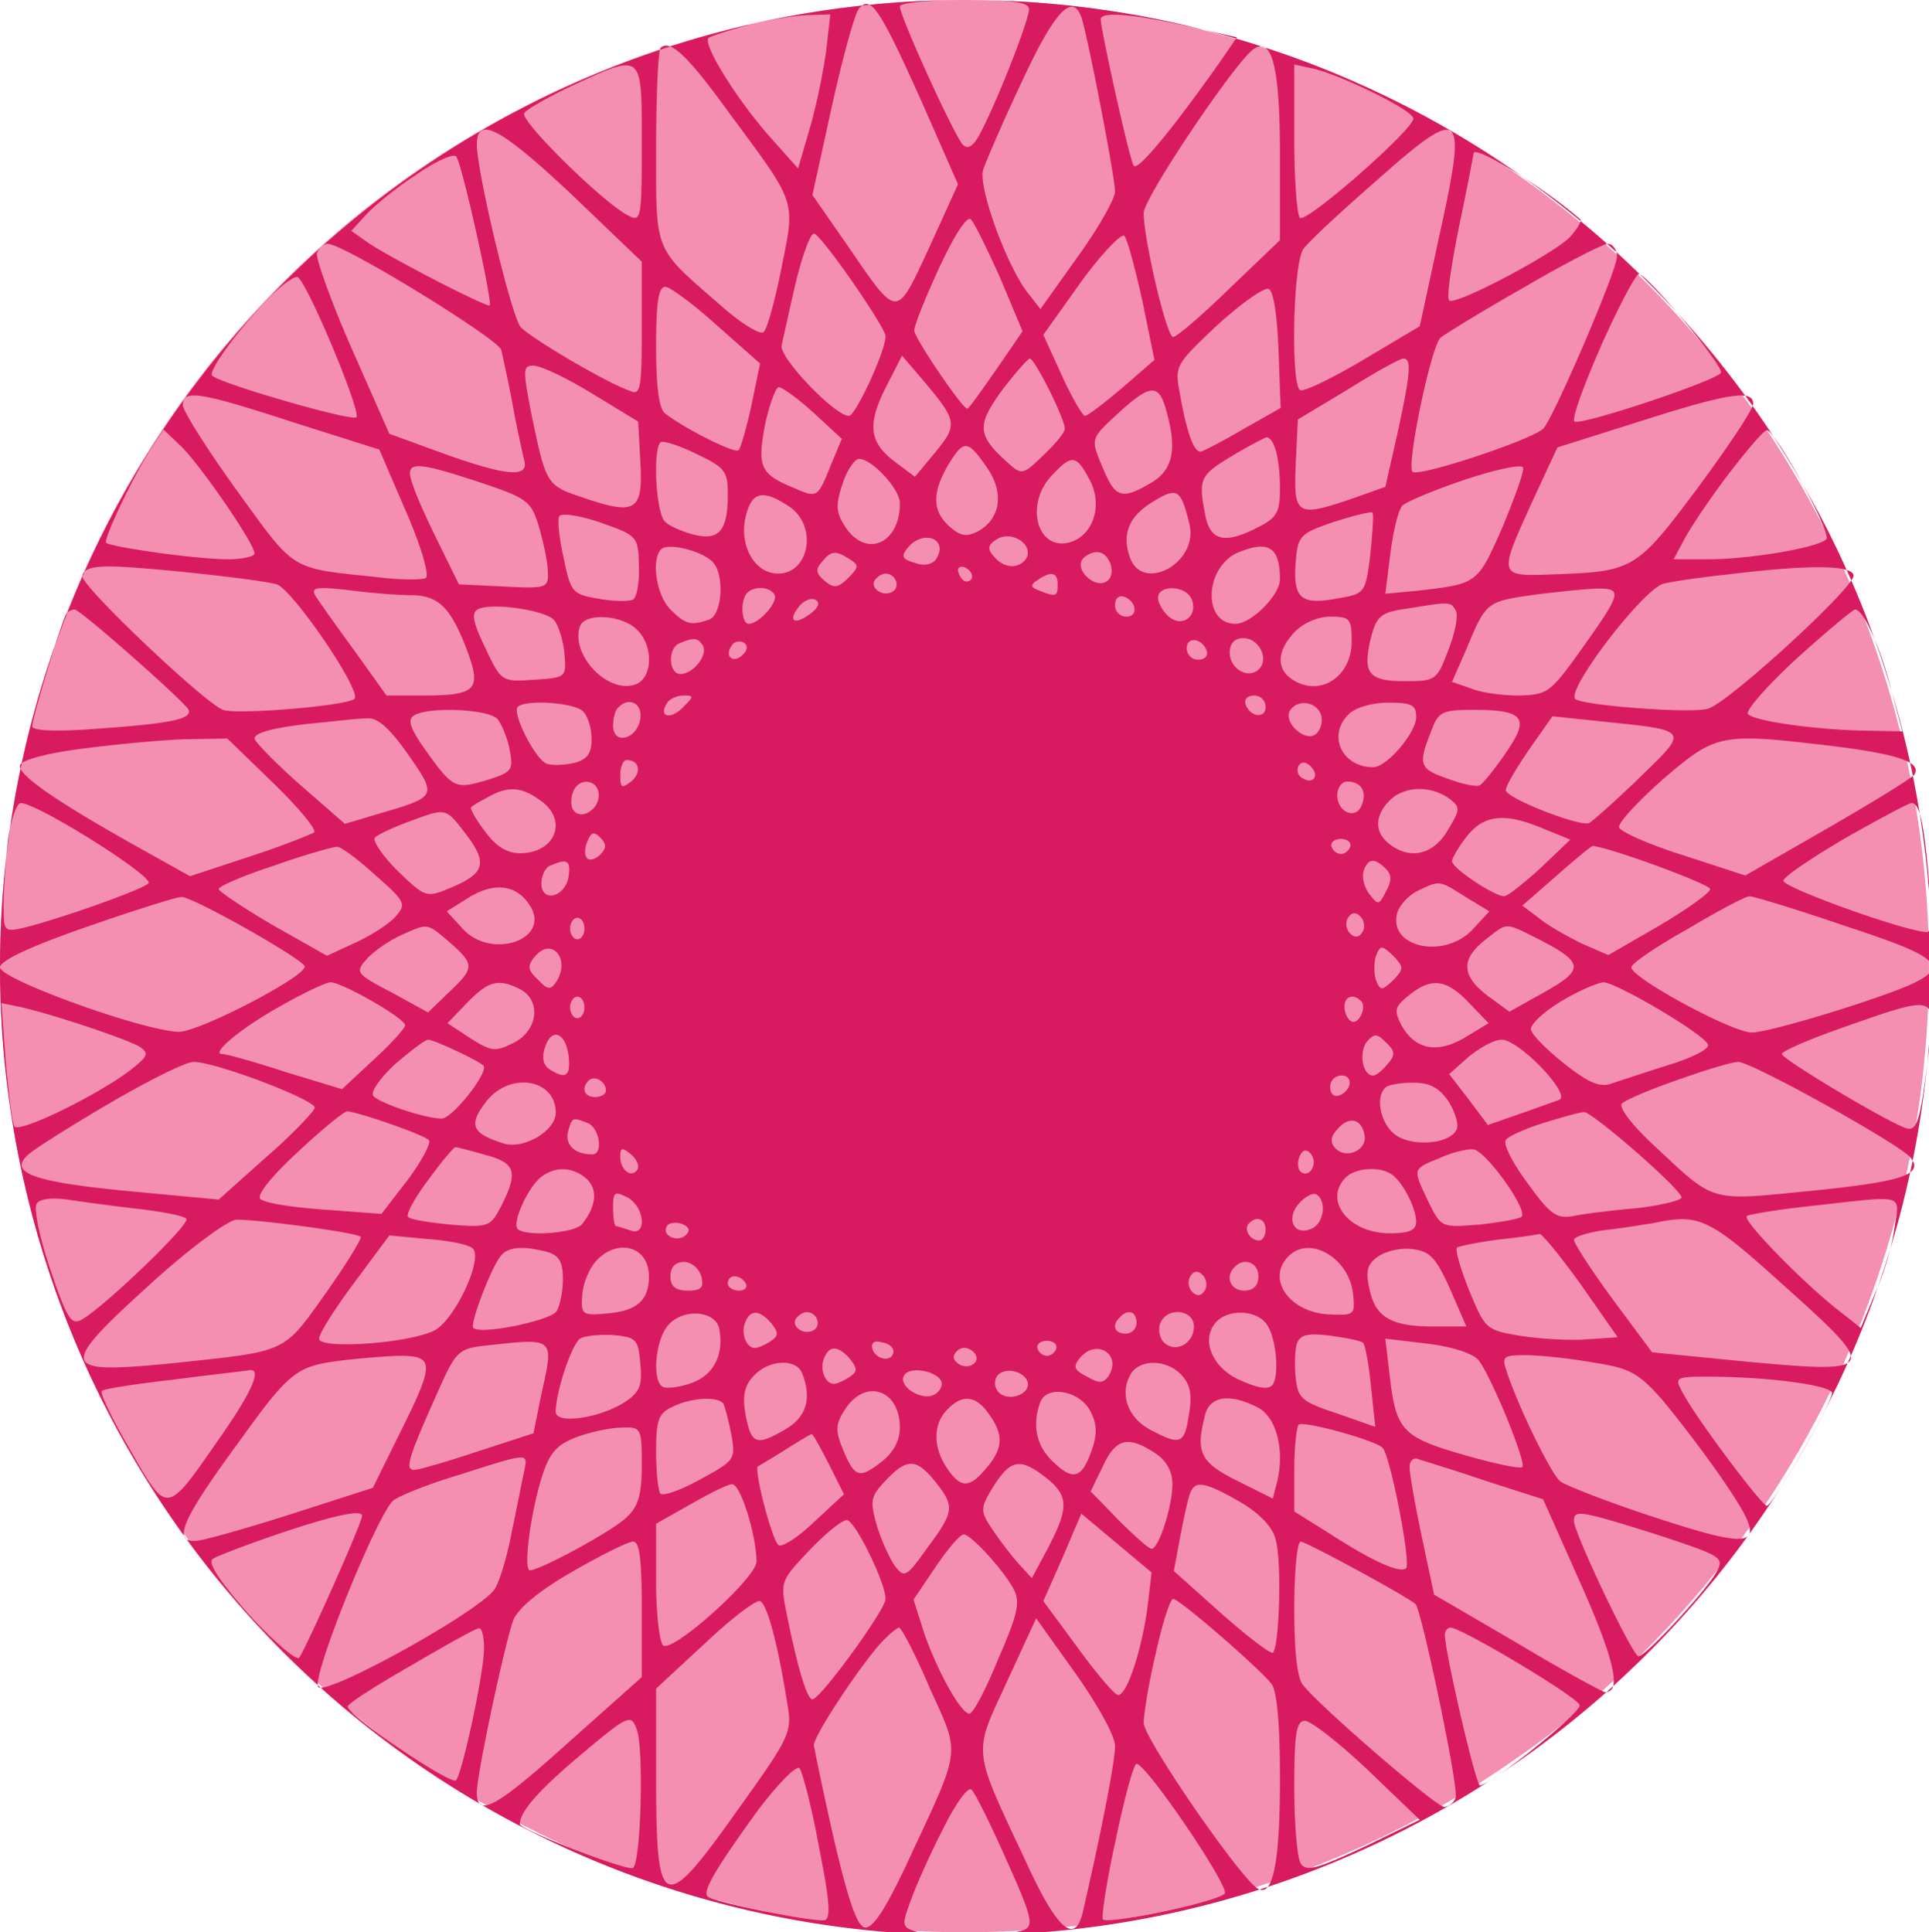 <?xml version="1.0" encoding="UTF-8" standalone="no"?>
<svg
   xmlns:dc="http://purl.org/dc/elements/1.1/"
   xmlns:cc="http://creativecommons.org/ns#"
   xmlns:rdf="http://www.w3.org/1999/02/22-rdf-syntax-ns#"
   xmlns:svg="http://www.w3.org/2000/svg"
   xmlns="http://www.w3.org/2000/svg"
   xmlns:sodipodi="http://sodipodi.sourceforge.net/DTD/sodipodi-0.dtd"
   xmlns:inkscape="http://www.inkscape.org/namespaces/inkscape"
   sodipodi:docname="ring-1.svg"
   inkscape:version="1.0 (4035a4fb49, 2020-05-01)"
   id="svg17736"
   version="1.1"
   viewBox="0 0 95.053 95.218"
   height="95.218mm"
   width="95.053mm">
  <defs
     id="defs17730" />
  <sodipodi:namedview
     inkscape:snap-bbox-midpoints="true"
     inkscape:snap-bbox-edge-midpoints="true"
     inkscape:bbox-nodes="true"
     inkscape:bbox-paths="true"
     inkscape:snap-bbox="true"
     inkscape:window-maximized="1"
     inkscape:window-y="36"
     inkscape:window-x="0"
     inkscape:window-height="1044"
     inkscape:window-width="1920"
     inkscape:snap-global="true"
     showgrid="false"
     inkscape:document-rotation="0"
     inkscape:current-layer="layer1"
     inkscape:document-units="mm"
     inkscape:cy="232.41971"
     inkscape:cx="538.58011"
     inkscape:zoom="1"
     inkscape:pageshadow="2"
     inkscape:pageopacity="0.0"
     borderopacity="1.0"
     bordercolor="#666666"
     pagecolor="#ffffff"
     id="base" />
  <g
     transform="translate(31.651,-53.689)"
     id="layer1"
     inkscape:groupmode="layer"
     inkscape:label="Layer 1">
    <ellipse
       style="opacity:0.998;fill:#f48fb1;fill-opacity:1;stroke-width:5.088;stroke-linecap:round"
       id="path18060-8"
       cx="15.875"
       cy="101.298"
       rx="47.526"
       ry="47.609" />
    <path
       transform="matrix(0.265,0,0,0.265,-31.651,53.689)"
       d="m 179.1,0 a 179.627,179.939 0 0 0 -17.391,0.898 c 1.729,0.938 4.2,5.836 9.625,17.902 L 178.133,34.268 172.801,46 c -6.267,13.467 -5.734,13.467 -15.334,-0.533 l -6.4,-9.199 3.6,-16.4 c 2,-9.067 4.266,-17.334 5.066,-18.268 0.186,-0.233 0.372,-0.407 0.557,-0.553 A 179.627,179.939 0 0 0 124.625,8.645 c 2.023,0.782 5.294,4.513 11.107,12.555 12.533,16.933 12.135,15.867 9.602,28.533 -1.2,6 -2.667,11.467 -3.334,12 -0.533,0.667 -4.266,-1.6 -8.133,-5.066 C 121.467,45.866 122,47.2 122,27.467 c 0,-8.983 0.342,-16.635 0.709,-18.193 A 179.627,179.939 0 0 0 59.877,45.82 c 0.355,-0.296 0.736,-0.486 1.057,-0.486 2.933,0 31.599,17.599 32.266,19.732 0.267,1.2 1.335,5.868 2.135,10.268 0.8,4.4 1.866,9.066 2.133,10.266 0.933,3.333 -3.335,2.935 -15.201,-1.332 l -9.865,-3.602 -7.066,-16 c -3.867,-8.8 -6.667,-16.8 -6.4,-17.6 0.19,-0.444 0.504,-0.85 0.85,-1.162 a 179.627,179.939 0 0 0 -25.375,28.127 c 1.256,-1.28 5.896,-0.133 20.125,4.502 l 16,5.066 4.934,11.467 c 2.8,6.4 4.399,11.867 3.732,12.4 -0.667,0.4 -4.667,0.401 -8.934,-0.133 C 53.732,105.601 55.066,106.401 44.133,91.334 38.533,83.601 34,76.401 34,75.334 c 0,-0.474 0.09,-0.851 0.293,-1.143 a 179.627,179.939 0 0 0 -18.537,32.055 c 0.673,-0.636 2.179,-0.912 4.645,-0.912 5.733,0 28,2.399 31.066,3.332 3.067,1.067 16.134,20.267 14.4,21.334 -2,1.333 -22,2.933 -24.4,2 -3.333,-1.2 -26.133,-22.801 -26.133,-24.801 a 179.627,179.939 0 0 0 -2.814,6.744 c 0.361,-0.361 0.931,-0.609 1.348,-0.609 1.067,0 20.533,17.199 21.199,18.666 0.667,1.733 -3.467,2.533 -16.4,3.467 C 10.133,136.133 6,135.866 6,135.066 c 0,-1.069 2.345,-9.097 4.203,-14.906 A 179.627,179.939 0 0 0 4.062,141.893 c 1.229,-0.89 5.705,-1.996 11.404,-2.693 6.133,-0.8 14.667,-1.599 18.934,-1.732 l 7.867,-0.133 8.533,8.266 c 4.667,4.533 8.133,8.668 7.6,9.201 -0.667,0.4 -5.999,2.533 -12.133,4.533 l -10.934,3.6 -9.066,-5.066 C 12.597,150.259 4.878,145.202 3.834,142.965 a 179.627,179.939 0 0 0 -1.953,10.998 c 0.57,-2.651 1.359,-4.629 1.986,-4.629 3.067,0 24.932,13.734 23.732,14.934 -1.2,1.2 -16.266,6.532 -23.199,8.266 -3.6,0.8 -3.734,0.667 -3.734,-4.133 0,-2.099 0.227,-5.696 0.508,-8.994 A 179.627,179.939 0 0 0 0,179.867 c 0,-1.2 5.6,-3.867 16,-7.467 8.8,-3.067 16.799,-5.6 17.732,-5.6 2,-0.133 22.934,11.732 22.934,12.932 0,2 -19.867,12.268 -23.467,12.135 C 26.799,191.734 0,182.134 0,179.867 a 179.627,179.939 0 0 0 0,0.072 179.627,179.939 0 0 0 34.27,105.715 c -0.646,-1.859 2.352,-6.878 9.863,-17.121 C 53.999,254.8 55.067,254 64,252.934 c 2.267,-0.267 6.532,-0.667 9.732,-0.801 7.2,-0.133 7.2,1.2 0.533,14.533 l -4.932,10 L 54,281.6 c -8.4,2.667 -16.4,4.934 -17.6,4.934 -0.778,0.047 -1.35,-0.055 -1.725,-0.32 a 179.627,179.939 0 0 0 24.416,27.137 c -0.279,-3.739 10.918,-31.227 13.975,-34.283 0.933,-0.8 6.401,-3.066 12.268,-4.799 13.333,-4.267 12.799,-4.135 12.133,-0.668 -0.4,1.733 -1.334,6.666 -2.268,11.066 -0.8,4.4 -2.266,9.334 -3.199,10.801 -2.539,3.935 -28.502,18.371 -32.371,18.369 a 179.627,179.939 0 0 0 29.568,21.576 c -0.371,-0.378 -0.531,-1.077 -0.531,-2.078 0,-3.467 5.201,-27.735 6.801,-32.135 0.933,-2.133 4.667,-5.332 10.934,-8.932 5.333,-3.067 10.399,-5.602 11.332,-5.602 1.2,0 1.602,3.333 1.602,12.533 v 12.668 l -13.467,12 c -9.735,8.781 -14.345,12.299 -16.18,11.83 a 179.627,179.939 0 0 0 89.939,24.182 179.627,179.939 0 0 0 54.604,-8.516 c -0.119,-0.044 -0.238,-0.086 -0.363,-0.164 -3.333,-2 -21.201,-27.999 -21.201,-30.799 0,-1.6 0.934,-7.466 2.268,-13.066 1.2,-5.467 2.666,-10 3.199,-10 1.2,0 15.468,12.399 18.268,15.732 1.067,1.467 1.6,7.333 1.6,18 0,11.385 -0.737,17.908 -2.262,19.809 a 179.627,179.939 0 0 0 41.371,-19.799 c -0.892,0.548 -1.585,0.904 -1.91,0.924 -0.8,0 -6.533,-24.933 -6.533,-28 0,-0.8 0.533,-1.334 1.066,-1.334 2,0 23.467,12.8 24,14.4 0.301,1.004 -9.14,8.882 -14.738,12.773 a 179.627,179.939 0 0 0 19.734,-15.201 c -0.107,0.012 -0.208,0.032 -0.328,0.027 C 297.867,314.533 290.4,310.533 282,305.467 l -15.334,-8.934 -2.266,-10.666 c -1.2,-5.733 -2.268,-11.601 -2.268,-12.801 -0.133,-1.333 0.666,-2.132 1.6,-1.732 0.8,0.267 6.534,2 12.4,4 l 10.801,3.467 L 294,294.666 c 4.673,10.539 6.599,16.552 5.951,18.875 a 179.627,179.939 0 0 0 25.016,-27.863 c -1.477,1.29 -6.863,-0.114 -17.367,-3.545 -8.533,-2.8 -16.4,-5.866 -17.467,-6.666 -1.733,-1.333 -8,-14.267 -10,-20.533 -0.933,-2.667 -0.533,-2.934 3.467,-2.934 2.4,0 8,0.534 12.4,1.334 7.067,1.067 8.533,1.867 13.066,6.934 2.667,3.2 7.733,9.732 11.199,14.799 3.76,5.469 5.637,8.742 5.004,10.193 a 179.627,179.939 0 0 0 18.312,-31.812 c -1.837,1.216 -7.943,0.766 -18.916,-0.248 l -17.467,-1.732 -7.332,-9.867 c -4,-5.467 -7.201,-10.4 -7.201,-11.066 0,-0.533 2.8,-1.467 6.4,-1.867 3.467,-0.4 7.201,-1.066 8.268,-1.199 8.667,-1.867 10.4,-1.068 24.533,11.732 7.667,6.853 11.94,10.822 12.297,12.932 a 179.627,179.939 0 0 0 5.037,-12.836 c -0.177,0.432 -0.356,0.851 -0.535,1.238 L 346,246.934 l -5.066,-4 c -6.533,-5.333 -16.933,-16.001 -16.133,-16.801 0.267,-0.267 5.599,-1.199 11.865,-1.865 18,-2 16.533,-2.401 15.6,4.133 -0.137,1.1 -0.423,2.474 -0.795,3.936 a 179.627,179.939 0 0 0 3.719,-14.328 c -1.884,1.39 -7.493,2.343 -18.656,3.459 -19.067,1.867 -17.466,2.267 -29.199,-8.666 -4,-3.733 -6.401,-6.935 -5.734,-7.602 0.667,-0.667 5.334,-2.665 10.4,-4.398 5.2,-1.867 10.133,-3.334 11.199,-3.334 2.267,-0.133 29.867,15.199 32,17.732 0.183,0.22 0.329,0.43 0.447,0.633 a 179.627,179.939 0 0 0 2.715,-17.967 c -1.397,11.229 -2.037,12.594 -4.096,11.867 -3.733,-1.333 -22.932,-12.799 -22.932,-13.732 0,-0.533 5.199,-2.8 11.732,-5.066 11.908,-4.192 15.36,-5.366 15.98,-2.352 a 179.627,179.939 0 0 0 0.207,-8.643 179.627,179.939 0 0 0 -0.27,-9.842 c -0.03,1.983 -0.226,3.236 -0.584,3.236 -3.867,0 -27.201,-8.402 -26.801,-9.602 0.4,-0.933 5.601,-4.4 11.734,-8 6.133,-3.467 11.599,-6.398 12.133,-6.398 0.595,0 1.077,0.615 1.506,2.016 a 179.627,179.939 0 0 0 -1.281,-7.068 c -1.378,1.165 -8.008,5.2 -15.824,9.719 l -15.334,8.801 -11.467,-3.734 c -6.4,-2 -11.733,-4.399 -12,-5.199 -0.267,-0.8 3.468,-4.8 8.268,-9.066 10,-8.533 10.667,-8.533 32,-6 7.503,0.949 11.976,1.899 13.852,3.064 a 179.627,179.939 0 0 0 -3.426,-13.361 l 1.973,7.496 -6.799,-0.133 c -8.933,-0.133 -20.667,-1.733 -21.867,-3.066 -0.667,-0.533 3.467,-5.201 8.934,-10.268 5.467,-4.933 10.4,-9.066 10.934,-9.199 0.897,0 2.257,2.184 3.654,5.521 a 179.627,179.939 0 0 0 -4.344,-10.924 c -3.004,4.529 -22.695,22.447 -26.512,23.801 C 315.199,132.799 294.4,131.2 292.934,130 c -1.867,-1.6 12.667,-20.533 16.4,-21.467 1.6,-0.4 7.066,-1.199 12.133,-1.732 11.698,-1.437 19.112,-1.684 21.916,-0.812 a 179.627,179.939 0 0 0 -8.17,-15.979 c 2.635,4.843 4.91,9.735 4.387,10.258 -1.6,1.6 -14.401,3.732 -21.867,3.732 h -6.533 l 2,-3.732 c 1.067,-2 4.668,-7.467 8.135,-12 C 324.801,83.734 328,80 328.533,80 c 0.237,0 0.686,0.457 1.248,1.178 a 179.627,179.939 0 0 0 -3.895,-5.695 c -0.707,1.861 -5.035,8.236 -10.154,15.184 -11.467,15.333 -11.999,15.601 -26.799,16.135 -10.533,0.4 -10.401,0.532 -3.734,-14.135 l 4.4,-9.467 15.201,-4.799 c 11.624,-3.72 17.334,-5.163 19.732,-4.795 a 179.627,179.939 0 0 0 -12.781,-15.568 c 4.214,4.925 8.633,10.681 8.248,11.297 -0.933,1.467 -25.599,9.733 -27.199,9.066 -0.667,-0.267 1.598,-6.533 4.932,-14.133 3.333,-7.467 6.535,-13.467 7.068,-13.334 0.034,0.013 0.096,0.063 0.137,0.084 A 179.627,179.939 0 0 0 300.545,46.875 c 0.075,0.267 0.121,0.553 0.121,0.857 0,2.533 -11.333,28.934 -13.6,31.867 -1.6,2 -23.334,9.199 -24.4,8.133 -1.2,-1.2 3.468,-23.465 5.201,-24.932 0.8,-0.667 7.733,-4.934 15.467,-9.334 7.604,-4.458 14.53,-7.994 15.521,-8.111 a 179.627,179.939 0 0 0 -4.963,-4.254 C 293.784,41.659 293.069,42.824 292,44 289.2,47.067 270.533,56.934 269.467,55.867 268.933,55.467 269.867,49.2 271.334,42 272.801,34.933 274,28.8 274,28.533 c 0,-1.005 4.284,1.207 9.266,4.436 A 179.627,179.939 0 0 0 235.238,8.84 C 237.136,10.073 238,16.286 238,28.533 v 16.133 l -9.334,8.934 c -5.2,5.067 -9.867,9.066 -10.533,9.066 -1.2,0 -5.467,-18.133 -5.467,-23.066 0,-2.8 17.2,-28.4 20.533,-30.533 0.487,-0.331 0.931,-0.471 1.34,-0.453 A 179.627,179.939 0 0 0 229.836,7.172 l -2.77,4.027 c -8.8,12.533 -15.599,20.802 -16.266,19.602 -0.8,-1.2 -6.001,-24.801 -6.135,-27.201 0,-1.467 5.601,-1.065 15.867,1.201 l 3.609,0.812 A 179.627,179.939 0 0 0 182.777,0.027 c 6.361,0.106 8.557,0.559 8.557,1.705 0,2 -5.734,16.667 -8.934,22.801 -1.333,2.667 -2.401,3.334 -3.334,2.4 -1.6,-1.6 -11.732,-23.868 -11.732,-25.734 0,-0.667 5.467,-1.199 12,-1.199 a 179.627,179.939 0 0 0 -0.234,0 z m 0.234,0 c 1.015,0 1.925,0.007 2.791,0.018 A 179.627,179.939 0 0 0 179.627,0 179.627,179.939 0 0 0 179.334,0 Z m 2.791,0.018 a 179.627,179.939 0 0 1 0.652,0.01 c -0.214,-0.004 -0.429,-0.007 -0.652,-0.01 z m 42.018,5.596 a 179.627,179.939 0 0 1 5.693,1.559 L 230,6.934 Z m 10.396,3 a 179.627,179.939 0 0 1 0.699,0.227 C 235.019,8.698 234.786,8.624 234.539,8.613 Z M 283.266,32.969 a 179.627,179.939 0 0 1 10.627,8.133 c 0.027,-0.138 0.027,-0.248 -0.025,-0.301 -3.025,-2.633 -6.991,-5.492 -10.602,-7.832 z m 15.59,12.387 a 179.627,179.939 0 0 1 1.689,1.52 c -0.255,-0.903 -0.891,-1.541 -1.611,-1.541 -0.013,0 -0.061,0.019 -0.078,0.021 z m 6.082,5.662 a 179.627,179.939 0 0 1 6.814,7.02 c -2.962,-3.461 -5.799,-6.492 -6.814,-7.02 z m 19.596,22.588 a 179.627,179.939 0 0 1 1.354,1.877 C 325.953,75.308 326,75.158 326,75.066 c 0,-0.807 -0.426,-1.301 -1.467,-1.461 z m 5.248,7.572 a 179.627,179.939 0 0 1 5.42,8.812 c -1.939,-3.562 -4.051,-7.057 -5.42,-8.812 z m 13.602,24.811 a 179.627,179.939 0 0 1 0.861,1.943 c 0.249,-0.376 0.422,-0.691 0.422,-0.865 0,-0.461 -0.444,-0.817 -1.283,-1.078 z m 5.205,12.867 a 179.627,179.939 0 0 1 3.172,9.648 l -0.027,-0.104 c -0.937,-3.63 -2.051,-6.932 -3.145,-9.545 z m 6.598,23.01 a 179.627,179.939 0 0 1 0.506,2.416 c 0.127,-0.107 0.275,-0.225 0.309,-0.281 0.471,-0.8 0.209,-1.499 -0.814,-2.135 z m 1.787,9.484 a 179.627,179.939 0 0 1 2.012,18.748 c 0.026,-1.713 -0.071,-3.965 -0.318,-6.498 -0.555,-6.417 -1.065,-10.2 -1.693,-12.25 z m 2.074,37.232 a 179.627,179.939 0 0 1 -0.686,9.283 c 0.141,-1.133 0.281,-2.254 0.439,-3.598 0.305,-2.627 0.494,-4.481 0.246,-5.686 z m -3.4,27.25 a 179.627,179.939 0 0 1 -0.457,2.176 c 0.84,-0.62 0.951,-1.327 0.457,-2.176 z m -4.176,16.504 a 179.627,179.939 0 0 1 -2.27,6.959 c 0.863,-2.102 1.68,-4.642 2.27,-6.959 z m -7.307,19.795 a 179.627,179.939 0 0 1 -0.582,1.316 c 0.481,-0.318 0.678,-0.749 0.582,-1.316 z m -18.895,33.129 a 179.627,179.939 0 0 1 -0.303,0.418 c 0.134,-0.117 0.232,-0.256 0.303,-0.418 z m -25.318,28.281 a 179.627,179.939 0 0 1 -1.223,1.098 c 0.62,-0.071 1.034,-0.422 1.223,-1.098 z M 235.738,350.875 a 179.627,179.939 0 0 1 -1.508,0.488 c 0.568,0.211 1.071,0.056 1.508,-0.488 z M 89.688,335.697 a 179.627,179.939 0 0 1 -0.49,-0.285 c 0.135,0.137 0.296,0.236 0.49,0.285 z M 59.629,313.836 a 179.627,179.939 0 0 1 -0.537,-0.486 c 0.013,0.176 0.042,0.317 0.107,0.383 0.077,0.077 0.235,0.103 0.43,0.104 z M 34.676,286.213 a 179.627,179.939 0 0 1 -0.406,-0.559 c 0.081,0.232 0.213,0.421 0.406,0.559 z m -32.795,-132.25 c -0.156,0.728 -0.299,1.5 -0.414,2.305 -0.1,0.967 -0.199,2.033 -0.293,3.133 a 179.627,179.939 0 0 1 0.707,-5.438 z M 4.062,141.893 c -0.18,0.13 -0.296,0.256 -0.33,0.375 -0.072,0.188 -0.025,0.424 0.102,0.695 A 179.627,179.939 0 0 1 4.062,141.893 Z m 8.457,-27.949 c -0.101,0.101 -0.194,0.208 -0.252,0.324 -0.31,0.531 -1.14,3.005 -2.062,5.889 a 179.627,179.939 0 0 1 2.314,-6.213 z m 3.236,-7.697 c -0.272,0.257 -0.421,0.566 -0.422,0.949 a 179.627,179.939 0 0 1 0.422,-0.949 z m 18.537,-32.055 a 179.627,179.939 0 0 1 0.115,-0.16 c -0.046,0.047 -0.078,0.106 -0.115,0.16 z M 59.783,45.904 a 179.627,179.939 0 0 1 0.094,-0.084 c -0.032,0.027 -0.062,0.055 -0.094,0.084 z M 122.709,9.273 A 179.627,179.939 0 0 1 124.625,8.645 c -0.761,-0.294 -1.35,-0.185 -1.824,0.289 -0.031,0.041 -0.061,0.21 -0.092,0.34 z M 160.289,1.047 a 179.627,179.939 0 0 1 1.42,-0.148 c -0.52,-0.282 -0.974,-0.203 -1.42,0.148 z m 38.871,0.219 c 0.871,-0.082 1.539,0.709 2.039,2.334 1.333,4.533 6.135,29.467 6.135,32 0,1.333 -3.067,6.799 -6.934,12.133 l -6.934,9.734 -2.4,-3.066 c -4,-5.2 -9.199,-19.734 -8.266,-22.801 0.533,-1.6 3.732,-9.066 7.332,-16.666 4.217,-9.075 7.111,-13.487 9.027,-13.668 z m -44.76,1.4 -0.801,6.934 C 153.066,13.466 151.733,20 150.533,24 l -2.133,7.334 -5.334,-6 C 136.933,18.401 130.666,8.266 131.732,7.066 c 0.533,-0.4 4.001,-1.467 7.867,-2.533 3.867,-0.933 8.8,-1.732 10.934,-1.732 z M 240.666,12 l 3.734,0.801 c 5.333,1.333 18.134,7.599 18.4,9.199 0.4,1.733 -19.602,19.333 -21.068,18.533 -0.533,-0.4 -1.066,-6.933 -1.066,-14.666 z m -124.34,0.146 c 3.112,-0.043 3.008,3.853 3.008,14.52 0,14.4 -0.135,14.667 -2.668,13.334 -4.933,-2.667 -19.999,-17.6 -19.199,-18.934 0.533,-0.8 4.533,-3.066 9.066,-5.199 4.9,-2.25 7.926,-3.695 9.793,-3.721 z M 90.121,24.119 c 2.225,-0.239 7.204,3.623 16.279,12.148 l 12.934,12.398 v 12.533 c 0,11.333 -0.268,12.4 -2.268,11.467 -4.8,-1.733 -18.666,-9.999 -20.266,-11.865 -1.733,-2.133 -8.001,-28.267 -8.135,-33.867 0,-1.75 0.444,-2.706 1.455,-2.814 z m 178.9,0.031 C 271.659,24.275 270.6,30.425 267.6,44 L 264,60.666 253.467,66.934 c -5.867,3.467 -11.068,6 -11.734,5.6 -1.733,-1.067 -1.332,-23.732 0.668,-26.266 0.8,-1.2 6.667,-6.668 12.934,-12.135 7.35,-6.533 11.636,-10.08 13.688,-9.982 z M 84.473,28.959 c 0.149,0.006 0.261,0.041 0.328,0.107 1.067,1.067 6.799,27.068 6.266,27.734 C 90.533,57.201 72.933,48.133 68.533,45.199 L 65.334,42.934 68,40 c 1.467,-1.6 5.601,-5.067 9.334,-7.467 3.15,-2.217 6.094,-3.616 7.139,-3.574 z m 95.916,11.744 c 0.055,0.015 0.103,0.048 0.145,0.098 0.667,0.667 3.067,5.598 5.467,10.932 l 4.133,9.867 -4.934,7.201 C 182.399,72.801 180.134,76 179.867,76 178.934,76 170,62.8 170,61.467 c 0,-0.933 2.133,-6.268 4.666,-11.734 2.625,-5.625 4.899,-9.256 5.723,-9.029 z m -29.057,2.74 c 0.048,-0.009 0.093,-0.002 0.135,0.023 2,1.2 13.199,17.466 13.199,19.066 0,2.8 -5.599,14.801 -6.799,14.801 -2.667,0 -12.933,-10.8 -12.533,-13.066 0.267,-1.2 1.466,-6.667 2.666,-11.867 1.25,-5 2.617,-8.828 3.332,-8.957 z m 57.598,0.375 c 0.058,-3.25e-4 0.103,0.015 0.137,0.049 0.533,0.533 2.001,6 3.334,12 l 2.266,11.066 -6,5.199 c -3.333,2.8 -6.4,5.201 -6.934,5.201 -0.4,0 -2.399,-3.333 -4.266,-7.467 L 194,62.268 l 6.934,-9.734 c 3.625,-5 7.132,-8.71 7.996,-8.715 z M 55.158,51.521 c 0.137,-0.014 0.242,0.011 0.309,0.078 2.267,2.267 11.732,25.067 10.799,26 -0.8,0.8 -24.932,-6.132 -26.799,-7.732 -0.8,-0.667 3.733,-7.2 9.6,-13.467 2.567,-2.8 5.133,-4.784 6.092,-4.879 z m 68.574,1.812 c 0.8,0 5.202,3.199 9.602,7.199 l 8,7.066 -1.602,7.734 c -0.933,4.267 -1.998,7.998 -2.398,8.398 -0.667,0.667 -10.002,-3.999 -13.602,-6.799 C 122.532,76.134 122,71.867 122,64.533 c 0,-8.133 0.399,-11.199 1.732,-11.199 z m 111.92,0.389 c 0.084,-0.009 0.157,-0.007 0.215,0.01 0.933,0.267 1.599,4.667 1.865,11.334 l 0.4,10.801 -7.066,4 C 227.2,82.134 223.599,84 223.199,84 c -1.2,0 -2.532,-3.6 -3.732,-10.4 -1.067,-5.6 -1.068,-5.6 6.799,-13.066 4.125,-3.75 8.133,-6.679 9.387,-6.811 z m -67.92,12.41 3.867,4.533 C 178,78.266 178.133,78.933 174,84 l -3.867,4.666 -3.732,-2.799 c -4.8,-3.6 -5.2,-6.933 -1.6,-14 z m 23.734,0.533 c 0.933,0 6.533,11.2 6.533,13.066 0,0.667 -1.733,2.8 -4,4.934 -3.867,3.733 -4.001,3.735 -6.801,1.201 -5.467,-4.933 -5.6,-6.801 -0.934,-13.201 2.4,-3.2 4.801,-5.867 5.201,-6 z m 69.467,0 c 1.6,0 1.334,2.801 -1.066,13.867 l -2.268,10 -6,2.133 c -10.533,3.6 -11.066,3.201 -10.666,-6.266 L 241.334,78 l 9.332,-5.6 c 5.067,-3.2 9.734,-5.734 10.268,-5.734 z M 99.199,68 c 1.333,0 6.134,2.266 10.934,5.199 l 8.533,5.201 0.4,7.467 c 0.533,9.067 -0.799,9.999 -10.266,6.799 -7.2,-2.4 -7.2,-2.266 -10,-15.732 C 97.201,68.667 97.199,68 99.199,68 Z m 45.602,4 c 0.667,0 3.6,2.134 6.533,4.801 l 5.199,4.799 -2,4.801 c -2.533,6.267 -2.533,6.266 -7.066,4.266 -6.133,-2.533 -6.668,-3.866 -5.201,-11.732 C 143.066,75.2 144.267,72 144.801,72 Z m 69.332,0.633 c 1.267,-0.067 2.001,1.1 2.668,3.5 2.133,7.333 1.332,11.2 -2.668,13.6 -5.467,3.2 -6.667,2.935 -8.934,-2.398 -2.533,-6 -2.534,-5.601 3.066,-10.801 2.8,-2.533 4.601,-3.834 5.867,-3.9 z m -183.732,7.234 3.066,2.934 c 3.467,3.2 13.867,18.266 13.867,20.133 0,0.533 -2.267,1.066 -4.934,1.066 -5.867,0 -21.735,-2.266 -22.668,-3.066 -0.533,-0.667 5.068,-12.533 8.668,-18 z M 235.467,81.334 c 1.467,0 2.533,3.867 2.533,9.467 0,4.4 -0.533,5.466 -4,7.199 -6.133,3.2 -8.934,2.667 -9.867,-2.133 -1.333,-6.8 -1.066,-7.466 4.934,-11.066 3.067,-1.867 6,-3.333 6.4,-3.467 z m -112.396,0.844 c 0.899,-0.067 3.596,0.823 6.396,2.223 5.333,2.533 5.867,3.2 5.867,7.467 0,6.8 -1.601,8.666 -6.135,7.6 -2.133,-0.533 -4.667,-1.6 -5.467,-2.4 -1.733,-1.333 -2.398,-13.199 -0.932,-14.799 0.05,-0.05 0.141,-0.08 0.27,-0.09 z m 56.529,0.771 c 0.967,0.017 2.001,1.25 3.734,3.717 3.467,4.8 2.8,9.735 -1.467,12.135 -2.133,1.067 -3.334,0.933 -5.334,-0.934 -3.2,-2.8 -3.199,-6.267 -0.266,-11.334 h -0.002 c 1.467,-2.4 2.367,-3.601 3.334,-3.584 z m -19.867,2.385 c 2.4,0 7.602,5.599 7.602,8.266 0,7.467 -6.268,10.267 -10.135,4.4 -1.733,-2.667 -1.867,-4 -0.533,-8 0.8,-2.533 2.266,-4.666 3.066,-4.666 z m 39.852,0.232 c 0.983,0.133 1.815,1.368 3.082,3.768 2.4,4.533 0.667,10.133 -3.6,11.467 -6.133,1.867 -8.667,-6.934 -3.467,-12.4 1.867,-2 3.001,-2.967 3.984,-2.834 z M 77.717,86.699 c 1.783,-0.067 5.351,0.967 11.617,3.033 8.8,2.933 9.465,3.467 10.932,8.4 0.8,2.8 1.602,6.534 1.602,8.268 0.133,2.933 -0.268,3.066 -8.135,2.666 l -8.398,-0.4 -3.602,-7.332 c -2,-4 -4.265,-8.933 -4.932,-11.066 -0.867,-2.333 -0.867,-3.502 0.916,-3.568 z m 204.471,0.045 c 0.588,-0.035 0.945,0.023 1.012,0.189 0.267,0.667 -1.599,5.733 -3.865,11.199 -4.667,10.533 -4.534,10.401 -15.867,11.734 l -5.867,0.533 0.934,-7.467 c 0.533,-4.133 1.468,-8.134 2.268,-8.934 0.667,-0.667 6,-2.934 11.6,-4.801 4.2,-1.4 8.025,-2.349 9.787,-2.455 z m -64.033,4.918 c 1.41,0.052 2.045,1.771 3.045,5.938 1.6,7.067 -8.666,12.666 -11.066,6.133 -1.6,-4.4 -0.266,-7.733 4.4,-10.533 1.65,-1 2.775,-1.568 3.621,-1.537 z m -76.555,0.438 c 1.221,-0.118 2.85,0.575 5.066,2.033 5.467,3.6 3.867,12.533 -2,12.533 -4.133,0 -7.066,-4.8 -6.133,-10 0.6,-2.925 1.496,-4.415 3.066,-4.566 z M 254.967,95.281 c 0.12,0.001 0.199,0.019 0.232,0.053 0.267,0.267 0.002,3.865 -0.398,7.865 -0.933,7.2 -0.934,7.201 -6.4,8.135 -6.533,1.2 -8,-0.134 -7.467,-6.801 0.4,-4.933 0.8,-5.333 7.066,-7.467 3.267,-1.05 6.125,-1.794 6.967,-1.785 z m -150.133,0.438 c 1.325,-0.069 3.998,0.48 6.898,1.48 6.8,2.4 6.935,2.533 7.068,8 0.133,3.067 -0.402,5.868 -1.068,6.268 -0.667,0.4 -3.465,0.401 -6.398,-0.133 -4.933,-0.8 -5.2,-1.202 -6.533,-7.602 -0.8,-3.6 -1.201,-7.066 -0.801,-7.732 0.1,-0.167 0.392,-0.258 0.834,-0.281 z m 82.412,4.01 c 2.417,-0.025 4.746,2.189 3.555,4.139 -1.333,2 -4.133,1.866 -6,-0.4 -1.333,-1.467 -1.068,-2.267 0.799,-3.334 0.525,-0.275 1.089,-0.399 1.646,-0.404 z m -14.93,0.264 c 1.891,-0.01 3.233,1.542 1.816,3.875 -0.667,1.067 -2.267,1.466 -4,0.799 -2.4,-0.667 -2.665,-1.199 -1.332,-2.799 1.05,-1.3 2.381,-1.869 3.516,-1.875 z m 62.328,1.664 c 2.411,0.091 3.355,2.043 3.355,6.076 0,2.933 -5.334,8.268 -8.268,8.268 -6.267,0 -5.732,-10.801 0.668,-13.334 1.75,-0.708 3.148,-1.051 4.244,-1.01 z m -110.066,0.023 c 2.263,-0.037 5.987,1.088 7.688,2.588 2.533,2 2.135,9.998 -0.398,10.932 -3.333,1.2 -4.401,0.935 -7.201,-1.865 -2.667,-2.667 -3.599,-9.335 -1.732,-11.201 0.3,-0.3 0.89,-0.441 1.645,-0.453 z M 204,102.666 c 2.4,0 3.732,4.267 1.732,5.467 -2.133,1.333 -5.733,-2 -4.533,-4 0.533,-0.8 1.734,-1.467 2.801,-1.467 z m -48.949,0.15 c 0.75,-0.083 1.616,0.317 2.949,1.184 1.733,1.067 1.732,1.467 -0.268,3.467 -1.867,1.867 -2.665,2 -4.398,0.533 -1.6,-1.333 -1.733,-2.133 -0.533,-3.467 0.867,-1.067 1.5,-1.633 2.25,-1.717 z m 23.953,2.586 c 0.103,0.009 0.213,0.031 0.33,0.065 1.6,0.667 1.998,2.533 0.398,2.666 -0.533,0 -1.2,-0.666 -1.467,-1.6 -0.35,-0.7 0.016,-1.196 0.738,-1.131 z m -14.338,1.264 c 1.867,0 2.801,2.401 1.334,3.334 -1.733,1.067 -4.267,-0.533 -3.334,-2.133 0.533,-0.667 1.333,-1.201 2,-1.201 z m 30.562,0.094 c 0.97,-0.146 1.438,0.49 1.438,1.906 0,2.267 -0.265,2.401 -3.332,1.201 -1.733,-0.667 -1.867,-1.067 -0.4,-2 0.95,-0.65 1.713,-1.02 2.295,-1.107 z m -53.662,2.59 c 1,0.05 1.967,0.45 2.434,1.184 0.8,1.333 -2.801,5.467 -4.801,5.467 -1.333,0 -1.599,-4.399 -0.266,-5.732 0.6,-0.667 1.633,-0.968 2.633,-0.918 z m -81.59,0.006 c 1.017,-0.01 2.574,0.127 4.824,0.377 4,0.533 9.065,0.934 11.465,0.934 5.2,0 7.468,2.135 10.535,10.135 2.8,7.467 1.866,8.533 -8.268,8.533 h -6.666 l -6,-8.4 c -3.333,-4.533 -6.535,-9.066 -7.201,-10.133 -0.583,-1 -0.385,-1.428 1.311,-1.445 z m 158.09,0.027 c 1.433,0.05 3,0.751 3.533,2.084 1.2,3.067 -1.732,5.333 -4.266,3.199 -1.067,-0.933 -2,-2.533 -2,-3.467 0,-1.267 1.299,-1.866 2.732,-1.816 z m 78.467,0.084 c 5.333,-0.133 5.199,0.532 -2.801,11.732 -5.467,7.6 -5.999,8.001 -11.332,8.135 -3.067,0 -7.067,-0.534 -8.934,-1.334 L 270,126.801 l 2.801,-6.4 c 3.467,-8.4 3.733,-8.534 12,-9.734 4,-0.533 9.199,-1.066 11.732,-1.199 z m -87.938,1.41 c 0.108,0.005 0.221,0.023 0.338,0.057 2.4,0.8 2.8,3.732 0.533,3.732 -1.2,0 -2.133,-0.933 -2.133,-2.133 0,-1.05 0.509,-1.691 1.262,-1.656 z m -57.549,0.516 c 0.252,0.008 0.486,0.074 0.686,0.207 0.8,0.533 0.4,1.467 -1.066,2.533 -3.067,2.267 -4.267,1.333 -2,-1.467 0.7,-0.8 1.625,-1.298 2.381,-1.273 z m 117.719,0.84 c 1.167,0.033 1.434,0.434 1.9,1.234 0.533,0.8 10e-4,4.001 -1.332,7.334 -2.133,5.733 -2.401,5.865 -8.135,5.865 -6.8,0 -7.866,-1.466 -6.266,-8.133 1.067,-4 1.867,-4.667 6.533,-5.334 4.067,-0.667 6.132,-1 7.299,-0.967 z m -177.139,0.568 c 3.806,-0.1 9.807,0.998 11.307,2.398 0.8,0.8 1.733,3.601 2,6.135 0.4,4.667 0.4,4.666 -5.6,5.066 -6,0.4 -6.135,0.399 -9.068,-5.867 -2.267,-4.667 -2.665,-6.533 -1.465,-7.199 0.533,-0.333 1.557,-0.5 2.826,-0.533 z m 155.707,1.865 c 3.733,0 4,0.401 4,4.668 0,6 -5.067,9.866 -10,7.6 -4,-1.867 -4.268,-5.467 -0.668,-9.334 1.6,-1.733 4.401,-2.934 6.668,-2.934 z m -135.797,0.094 c 2.291,-0.066 5.08,0.674 6.73,2.174 3.333,2.933 3.199,9.334 -0.268,10.4 -5.2,1.6 -11.999,-5.734 -10.133,-10.934 0.408,-1.05 1.888,-1.589 3.67,-1.641 z m 119.662,3.906 c 2.933,0 4.8,3.868 2.934,5.734 -2,2 -5.467,2.7e-4 -5.467,-3.066 0,-1.733 0.933,-2.668 2.533,-2.668 z m -102.066,0.184 c 0.633,0.05 1.067,0.417 1.533,1.15 1.067,1.733 -1.733,5.334 -4.133,5.334 -2.267,0 -2.399,-4.934 -0.133,-5.734 1.267,-0.533 2.099,-0.8 2.732,-0.75 z m 92.793,0.184 c 0.898,-0.034 2.025,0.683 2.475,2.033 0.267,0.933 -0.4,1.6 -1.6,1.6 -1.2,0 -2.135,-0.933 -2.135,-2.133 0,-0.992 0.561,-1.473 1.26,-1.5 z m -84.295,0.256 c 0.219,0.019 0.435,0.078 0.635,0.178 0.8,0.533 0.801,1.332 -0.133,2.266 -1.733,1.733 -3.466,0.4 -2.133,-1.6 0.3,-0.6 0.975,-0.9 1.631,-0.844 z m -10.564,10.045 c 2,0 2.001,0.132 -0.133,2.266 -2.267,2.267 -4.534,1.734 -2.934,-0.799 0.4,-0.8 1.866,-1.467 3.066,-1.467 z m 106.133,0 c 1.2,0 2.135,0.933 2.135,2.133 0,2.267 -2.934,1.867 -3.734,-0.533 -0.267,-0.933 0.4,-1.6 1.6,-1.6 z m -116.34,1.221 c 1.371,-0.111 2.482,1.12 2.207,3.045 -0.533,3.867 -5.066,5.067 -5.066,1.334 0,-1.333 0.4,-2.934 0.934,-3.334 0.625,-0.667 1.302,-0.994 1.926,-1.045 z m -16.531,0.1 c 3.155,-0.022 7.072,0.613 8.072,1.613 0.933,0.933 1.6,3.199 1.6,5.199 0,2.667 -0.799,3.734 -3.199,4.4 -1.867,0.4 -4.135,0.533 -5.201,0.133 -2.133,-0.933 -6.401,-9.333 -5.334,-10.533 0.55,-0.55 2.17,-0.799 4.062,-0.812 z m 157.805,0.012 c 4.4,0 5.201,0.401 5.201,2.668 0,2.933 -5.467,9.332 -8,9.332 -5.867,0 -8.533,-5.999 -4.533,-9.865 1.2,-1.2 4.265,-2.135 7.332,-2.135 z m -15.682,0.078 c 1.298,-0.011 2.623,0.707 3.148,2.057 0.4,1.067 0.135,2.666 -0.799,3.6 -1.867,1.867 -6.267,-2.001 -4.934,-4.268 0.583,-0.933 1.575,-1.38 2.584,-1.389 z M 273.867,132 c 9.6,0 10.666,1.467 6.133,8 -2,2.933 -4.267,5.733 -4.801,6 -0.4,0.4 -3.2,-0.133 -6,-1.199 -5.333,-1.867 -5.6,-2.535 -2.934,-9.201 1.2,-3.2 2.002,-3.6 7.602,-3.6 z m -191.189,0.023 c 4.105,-0.103 8.855,0.542 9.855,1.709 0.8,1.067 1.868,3.601 2.268,5.867 0.667,3.6 0.399,4 -4.268,5.467 -5.867,1.733 -6.267,1.6 -11.334,-5.467 -2.933,-4.133 -3.466,-5.733 -2.266,-6.533 1.05,-0.65 3.281,-0.981 5.744,-1.043 z m 205.988,1.176 8.934,0.934 c 16.8,1.733 16.535,1.467 7.201,10.533 -4.533,4.4 -8.801,8.134 -9.334,8.4 -1.867,0.667 -15.467,-4.666 -15.467,-6.133 0,-0.8 1.999,-4.133 4.266,-7.467 z m -220.154,0.377 c 1.91,0.018 4.105,2.066 7.355,6.691 5.467,7.867 5.467,7.866 -5.467,11.066 l -6.268,1.865 -8.4,-7.332 c -4.667,-4.133 -8.398,-8 -8.398,-8.533 0,-1.2 4.399,-2.266 13.332,-3.066 2.533,-0.267 5.867,-0.668 7.467,-0.668 0.125,-0.017 0.252,-0.025 0.379,-0.023 z m 48.021,7.758 c 2.4,0 2.801,2.4 0.801,4 -1.733,1.333 -2,1.199 -2,-1.201 0,-1.467 0.533,-2.799 1.199,-2.799 z m 125.916,0.482 c 0.383,0.017 0.817,0.25 1.283,0.717 1.733,1.733 0.4,3.466 -1.6,2.133 -0.8,-0.4 -1.066,-1.466 -0.666,-2.266 0.267,-0.4 0.599,-0.601 0.982,-0.584 z m 8.084,3.518 c 2.533,0 3.733,1.865 2.666,4.398 -1.067,2.8 -4.533,1.335 -4.533,-1.865 0,-1.333 0.801,-2.533 1.867,-2.533 z m -141.605,0.051 c 1.223,-0.059 2.406,0.832 2.406,2.482 0,2.8 -3.467,4.799 -4.801,2.666 -0.4,-0.667 -0.4,-2.133 0,-3.199 0.467,-1.283 1.443,-1.904 2.395,-1.949 z m 155.172,1.348 c 1.833,0.033 3.701,0.601 5.234,1.668 2.267,1.733 2.265,2 -0.135,6 -2.8,4.8 -7.465,5.6 -11.332,2.133 -2.533,-2.267 -2.001,-5.599 1.199,-8.266 1.4,-1.067 3.2,-1.568 5.033,-1.535 z m -169.043,0.047 c 1.739,-0.07 3.394,0.596 5.344,2.021 5.333,3.6 2.932,9.865 -3.734,9.865 -2.4,0 -4.533,-1.333 -6.533,-4.133 -1.733,-2.267 -2.8,-4.267 -2.533,-4.4 0.133,-0.267 1.6,-1.065 3.066,-1.865 1.633,-0.933 3.038,-1.434 4.391,-1.488 z m -12.967,4.264 c 1.601,0.085 2.461,1.366 4.711,4.291 4,5.333 3.332,7.2 -3.602,10 -3.867,1.6 -4.265,1.467 -9.332,-3.467 -2.8,-2.8 -4.668,-5.601 -4.135,-6.135 0.533,-0.533 3.334,-1.865 6.268,-2.932 3.15,-1.167 4.844,-1.824 6.09,-1.758 z m 197.217,1.066 c 2.097,0.003 4.61,0.682 7.76,2.023 l 4.934,2 -5.6,5.334 c -3.067,2.8 -6.135,5.199 -6.668,5.199 -1.867,0 -9.732,-5.2 -9.732,-6.533 0,-0.533 1.201,-2.666 2.801,-4.666 1.8,-2.25 3.809,-3.362 6.506,-3.357 z m -168.818,2.893 c 0.305,0.037 0.661,0.28 1.111,0.73 1.2,1.2 1.2,2.001 0,3.201 -0.8,0.8 -2,1.199 -2.4,0.666 -0.533,-0.4 -0.533,-1.866 0,-3.066 0.417,-1.083 0.781,-1.594 1.289,-1.531 z M 249.334,156 c 1.2,0 1.999,0.667 1.732,1.467 -0.267,0.8 -1.066,1.334 -1.732,1.334 -0.667,0 -1.468,-0.534 -1.734,-1.334 -0.267,-0.8 0.534,-1.467 1.734,-1.467 z m 46.799,1.334 c 2.533,0 21.867,7.067 21.867,8 0,0.667 -4.267,3.732 -9.467,6.799 l -9.467,5.467 -4.934,-2.133 c -2.667,-1.333 -6.267,-3.333 -7.867,-4.666 l -3.199,-2.4 6.268,-5.467 c 3.467,-3.067 6.532,-5.6 6.799,-5.6 z M 62.666,157.467 c 0.8,0 4.001,2.401 7.201,5.334 5.6,4.933 5.733,5.332 3.6,7.732 -1.2,1.333 -4.533,3.467 -7.467,4.801 L 60.801,177.732 50.666,172 c -5.467,-3.2 -10,-6.266 -10,-6.666 0,-0.533 4.667,-2.534 10.4,-4.4 5.6,-2 10.933,-3.467 11.6,-3.467 z m 192.5,2.617 c 0.667,-0.05 1.5,0.449 2.566,1.516 1.067,1.067 1.067,2.266 0,4.133 -1.333,2.667 -1.466,2.667 -3.199,0.4 -0.933,-1.333 -1.334,-3.199 -0.934,-4.266 0.4,-1.133 0.9,-1.733 1.566,-1.783 z m -150.258,0.123 c 0.909,0.05 1.074,0.893 0.824,2.727 -0.533,3.867 -5.066,5.067 -5.066,1.334 0,-1.467 0.801,-3.067 1.734,-3.334 1.15,-0.5 1.962,-0.756 2.508,-0.727 z m 162.43,4.072 c 1.184,-0.025 2.345,0.721 5.195,2.521 l 4.4,2.666 -3.066,3.334 c -5.333,5.733 -16,3.332 -14,-3.201 0.533,-1.467 2.132,-3.2 3.865,-4 1.75,-0.817 2.685,-1.301 3.605,-1.32 z m -174.287,0.76 c 2.233,0.066 4.132,1.186 5.482,3.361 4,6.267 -7.067,10.134 -12.4,4.4 l -3.066,-3.334 4.268,-2.666 c 2.042,-1.225 3.98,-1.813 5.717,-1.762 z m 232.283,1.627 c 0.667,0 8.666,2.4 17.6,5.467 21.467,7.067 21.599,8.267 1.332,14.934 -8.267,2.667 -16.533,4.934 -18.533,4.934 -3.6,0 -22.398,-10.133 -22.398,-12.133 0,-0.667 4.665,-3.866 10.398,-7.066 5.6,-3.333 10.802,-6.135 11.602,-6.135 z M 251.75,169.834 c 0.383,-0.033 0.784,0.166 1.184,0.566 0.8,0.8 0.934,2.134 0.4,2.934 -0.667,1.067 -1.468,1.066 -2.268,0.266 -0.8,-0.8 -0.934,-2.134 -0.4,-2.934 0.333,-0.533 0.701,-0.799 1.084,-0.832 z m -144.416,0.832 c 0.8,0 1.332,0.933 1.332,2 0,1.067 -0.532,2 -1.332,2 -0.667,0 -1.334,-0.933 -1.334,-2 0,-1.067 0.667,-2 1.334,-2 z m 172.967,1.602 c 1.133,-0.033 2.5,0.732 5.566,2.266 8.667,4.4 8.8,5.734 1.467,9.867 l -6.668,3.732 -4,-2.934 c -4.933,-3.733 -5.067,-6.798 -0.533,-10.398 2.133,-1.667 3.035,-2.5 4.168,-2.533 z m -201.264,0.049 c 1.265,-0.001 2.22,0.918 4.695,3.018 4.533,4 4.534,4.666 -0.266,9.199 l -3.867,3.734 -6.799,-3.734 c -6.667,-3.467 -6.802,-3.732 -4.535,-6.266 1.333,-1.467 4.267,-3.467 6.4,-4.4 2.217,-0.992 3.387,-1.55 4.371,-1.551 z m 177.93,3.916 c 0.433,0 1.033,0.5 2.1,1.5 2,2.133 2,2.402 0,4.535 -2.133,2 -2.399,2 -3.199,0 -0.4,-1.2 -0.4,-3.335 0,-4.535 0.4,-1 0.666,-1.5 1.1,-1.5 z m -155.207,0.188 c 2.181,-0.213 3.707,2.913 1.707,6.113 -1.067,1.6 -1.6,1.6 -3.467,-0.4 -1.867,-1.733 -2,-2.532 -0.533,-4.266 0.767,-0.933 1.566,-1.376 2.293,-1.447 z m -40.293,6.246 c 2.133,0 13.867,6.667 13.867,8 0,0.533 -2.667,3.467 -5.867,6.4 l -5.867,5.467 -10.533,-3.199 C 47.333,197.467 42.134,196 41.334,196 c -2.4,0 3.999,-5.199 11.332,-9.199 4,-2.267 8.001,-4.135 8.801,-4.135 z m 236.666,0 c 2.4,0 18.933,9.735 19.467,11.602 0.267,0.8 -2.933,2.399 -7.199,3.732 -4.267,1.333 -9.068,2.933 -10.668,3.467 -2.133,0.8 -4.265,-0.001 -8.932,-3.734 -3.333,-2.667 -6.135,-5.465 -6.135,-6.398 0,-0.933 2.534,-3.334 5.734,-5.201 3.067,-1.867 6.532,-3.333 7.732,-3.467 z M 92.875,182.773 c 1.145,7.8e-4 2.376,0.427 3.926,1.227 3.867,2.133 3.199,7.601 -1.201,9.867 -3.467,1.733 -4.133,1.733 -8.133,-0.801 l -4.268,-2.799 3.602,-3.734 c 2.5,-2.583 4.167,-3.761 6.074,-3.76 z m 174.02,0.041 c 1.97,-0.031 3.905,1.169 6.305,3.719 l 3.602,3.734 -4.4,2.666 c -5.2,3.067 -9.334,2.266 -11.867,-2.4 -1.333,-2.667 -1.2,-3.333 1.467,-5.467 1.808,-1.458 3.362,-2.228 4.895,-2.252 z m -159.561,2.52 c 0.8,0 1.332,0.933 1.332,2 0,1.067 -0.532,2 -1.332,2 -0.667,0 -1.334,-0.933 -1.334,-2 0,-1.067 0.667,-2 1.334,-2 z m 144.117,0 c 0.496,-7.8e-4 1.065,0.249 1.615,0.799 1.2,1.2 -0.534,4.668 -1.867,3.734 C 250.533,189.467 250,188.266 250,187.199 c 0,-1.167 0.624,-1.864 1.451,-1.865 z M 0.268,186.533 4.133,187.334 C 10.399,188.801 23.867,193.333 26,194.666 c 1.733,1.2 1.466,1.733 -1.334,4 C 18.799,203.333 3.599,210.8 2.666,209.467 2.266,208.667 1.6,203.334 1.066,197.334 Z M 103.449,192.424 c 1.009,0.081 1.983,1.502 2.283,3.977 0.4,3.733 -0.533,4.4 -3.6,2.4 -1.067,-0.667 -1.465,-2.133 -0.799,-4 0.525,-1.692 1.33,-2.44 2.115,-2.377 z m 152.385,0.127 c 0.5,0.017 1.032,0.45 1.898,1.316 1.733,1.6 1.734,2.4 0.268,4 -0.933,1.2 -2.133,2.133 -2.666,2.133 -2,0 -2.668,-4.268 -1.201,-6.268 0.733,-0.8 1.201,-1.198 1.701,-1.182 z m -176.234,0.783 c 1.067,0 9.068,3.732 10.268,4.799 C 91.067,199.199 84.133,208 82.133,208 c -2.933,0 -11.066,-2.666 -12.666,-4.133 -0.667,-0.667 0.934,-3.067 3.867,-5.867 2.933,-2.533 5.732,-4.666 6.266,-4.666 z m 199.6,0 c 3.333,0 13.201,10.399 10.668,11.199 -1.067,0.4 -4.4,1.599 -7.467,2.666 l -5.734,2 -3.6,-4.799 -3.6,-4.668 3.6,-3.199 c 2.133,-1.733 4.799,-3.199 6.133,-3.199 z M 36,197.467 c 4.133,0 22.667,7.067 22.533,8.533 -0.133,0.667 -4.133,4.933 -9.066,9.199 l -8.801,7.867 -17.066,-1.6 C 5.733,219.733 1.333,218 5.467,214.533 c 1.2,-1.067 8,-5.333 15.066,-9.467 C 27.6,200.933 34.533,197.467 36,197.467 Z M 249.467,200 c 2.267,0 1.867,2.932 -0.533,3.732 -0.933,0.267 -1.6,-0.4 -1.6,-1.6 0,-1.2 0.933,-2.133 2.133,-2.133 z m -139.051,0.531 c 1.05,-0.031 2.25,0.97 2.25,2.27 0,0.667 -0.933,1.199 -2,1.199 -2,0 -2.666,-1.6 -1.199,-3.066 0.267,-0.267 0.599,-0.392 0.949,-0.402 z m -13.143,0.771 c 3.233,-0.032 6.061,1.956 6.061,5.631 0,3.333 -5.868,6.799 -9.602,5.732 -5.867,-1.867 -6.666,-3.333 -3.6,-7.467 1.867,-2.625 4.626,-3.871 7.141,-3.896 z m 165.527,0.031 c 3.067,0 4.8,0.933 6.533,3.467 1.2,1.867 1.866,4.133 1.6,5.066 -1.067,2.8 -7.868,3.465 -11.201,1.332 -2.933,-1.867 -4.133,-7.065 -2.133,-8.932 0.4,-0.533 2.801,-0.934 5.201,-0.934 z m -198.268,5.332 c 1.733,0 14.133,4.267 15.199,5.334 0.533,0.4 -1.199,3.734 -3.865,7.334 l -4.934,6.398 -10.668,-0.799 c -5.733,-0.4 -11.065,-1.2 -11.865,-2 -0.667,-0.667 1.867,-3.999 6.934,-8.666 4.533,-4.267 8.666,-7.602 9.199,-7.602 z m 230,0.135 c 1.467,-0.133 18.133,14.399 18.133,15.865 0,0.533 -3.732,1.467 -8.266,2 -4.667,0.4 -10.001,1.067 -11.867,1.467 -3.067,0.533 -4.267,-0.267 -8.4,-6 -2.8,-3.733 -4.666,-7.333 -4.133,-8.133 0.4,-0.667 3.6,-2.133 7.066,-3.199 3.467,-1.067 6.8,-2 7.467,-2 z m -187.492,1.34 c 0.452,0.009 1.108,0.26 2.158,0.66 2.267,0.8 3.067,5.865 0.934,5.865 -3.2,0 -5.067,-1.733 -4.533,-4.133 0.5,-1.75 0.688,-2.407 1.441,-2.393 z m 144.4,0.25 c 1.102,0.027 1.991,0.951 2.291,2.676 0.533,2.8 -3.332,4.533 -5.332,2.533 -1.067,-1.067 -1.068,-2.133 0.266,-3.6 0.933,-1.108 1.919,-1.63 2.775,-1.609 z m -166.775,4.943 c 0.4,0 2.934,0.667 5.734,1.467 5.467,1.467 5.999,3.2 2.799,9.467 -2,3.867 -2.399,3.998 -9.332,3.465 -4,-0.4 -7.6,-0.932 -8,-1.465 -0.4,-0.4 1.199,-3.467 3.732,-6.801 2.4,-3.333 4.666,-5.999 5.066,-6.133 z m 31.066,0.383 c 0.3,-0.05 0.802,0.283 1.602,0.949 1.067,0.933 1.599,2.134 1.199,2.801 -1.067,1.733 -3.199,0.133 -3.199,-2.4 0,-0.867 0.098,-1.3 0.398,-1.35 z m 157.785,0.004 c 0.187,-0.008 0.349,-0.005 0.482,0.012 2.4,0.4 10.134,11.202 8.934,12.535 -0.533,0.4 -4.133,1.065 -8,1.465 -6.933,0.533 -6.934,0.534 -9.334,-4.266 -2.933,-6.267 -3.067,-6 2.133,-8.133 1.983,-0.933 4.478,-1.56 5.785,-1.613 z m -30.762,0.229 c 0.263,0 0.544,0.151 0.844,0.451 1.6,1.6 0.134,4.666 -1.6,3.6 -0.667,-0.4 -0.8,-1.734 -0.4,-2.801 0.333,-0.833 0.719,-1.25 1.156,-1.25 z m 12.805,3.459 c 1.22,0.073 2.39,0.392 3.24,0.992 2,1.333 4.533,6.265 4.533,8.799 0,1.6 -1.334,2.135 -4.934,2.135 -7.6,0 -12.401,-6.134 -8.135,-10.4 1.083,-1.083 3.261,-1.646 5.295,-1.525 z m -150.645,0.025 c 1.517,0.067 3.017,0.7 4.283,1.9 2,2 1.6,5.066 -0.934,8.266 -1.333,1.733 -10.533,2.4 -12,0.934 -1.067,-1.067 1.734,-7.466 4.268,-9.6 1.333,-1.067 2.866,-1.567 4.383,-1.5 z m 9.852,4.529 c 0.398,-0.009 0.998,0.253 1.898,0.703 3.2,1.733 3.733,7.335 0.533,6.135 C 115.999,228.401 114.8,228 114.533,228 114.267,228 114,226.533 114,224.666 c 0,-1.917 0.104,-2.688 0.768,-2.703 z m 129.477,0.065 c 0.231,-0.027 0.423,0.005 0.557,0.105 2,1.2 1.332,5.6 -1.068,6.4 -3.2,1.333 -4.666,-2.001 -2.133,-4.801 0.9,-1 1.951,-1.624 2.645,-1.705 z m -233.77,0.865 c 0.633,0.017 1.325,0.074 2.059,0.174 2.667,0.4 8.533,1.201 13.199,1.734 4.533,0.533 8.667,1.332 8.934,1.865 0.667,1.067 -15.6,16.667 -19.6,18.801 -1.867,0.933 -2.666,-0.4 -5.732,-9.467 -2,-5.867 -3.067,-11.333 -2.533,-12.133 0.4,-0.7 1.774,-1.025 3.674,-0.975 z m 223.406,3.781 c 0.827,0.013 1.453,0.742 1.453,1.992 0,1.067 -0.534,2 -1.201,2 -1.733,0 -2.934,-2.133 -1.867,-3.199 0.55,-0.55 1.119,-0.801 1.615,-0.793 z M 44,226.801 c 4.267,0 22.4,2.399 23.066,3.199 0.267,0.267 -2.667,5.067 -6.533,10.533 -8,11.2 -6.933,10.667 -28.133,12.934 -21.6,2.133 -21.868,1.066 -3.734,-15.334 C 35.599,231.866 42.533,226.801 44,226.801 Z m 81.551,0.574 c 0.412,2e-5 0.85,0.075 1.25,0.225 1.333,0.533 1.599,1.2 0.799,2 -1.6,1.6 -4.666,0.134 -3.6,-1.6 0.25,-0.417 0.865,-0.625 1.551,-0.625 z m 160.715,2.092 c 0.533,0 4.001,4.267 7.734,9.467 l 6.801,9.732 -5.867,0.4 c -3.2,0.267 -8.801,-0.133 -12.268,-0.666 -6.4,-1.067 -6.533,-1.334 -9.467,-8.4 -1.6,-4 -2.666,-7.6 -2.266,-8 0.267,-0.267 3.733,-0.933 7.467,-1.467 3.867,-0.4 7.332,-0.933 7.865,-1.066 z m -213.865,0.266 7.066,0.668 c 4,0.267 7.734,1.066 8.4,1.732 2.133,1.867 -3.468,13.601 -7.201,15.334 -5.067,2.4 -21.332,3.467 -21.332,1.467 0,-0.933 2.933,-5.6 6.533,-10.4 z m 43.279,2.277 c 2.695,-0.113 4.986,1.824 4.986,5.324 0,4.533 -2.266,6.534 -8.133,6.934 -4.267,0.4 -4.534,0.133 -4.268,-3.467 0.133,-2.133 1.335,-4.934 2.535,-6.268 1.5,-1.65 3.262,-2.455 4.879,-2.523 z m -18.389,0.059 c 1.223,0.037 2.691,0.282 4.441,0.732 2.267,0.667 2.934,1.866 2.934,5.066 0,2.267 -0.533,4.933 -1.199,6 -1.2,1.733 -14.133,4.4 -15.467,3.066 -0.667,-0.667 3.2,-10.934 5.066,-13.334 0.833,-1.083 2.187,-1.594 4.225,-1.531 z m 145.777,0.012 c 3.781,-0.138 8.031,3.586 8.531,8.586 0.4,3.867 0.268,4.001 -4.799,3.734 -7.2,-0.533 -11.335,-6.667 -7.201,-10.801 1,-1 2.208,-1.474 3.469,-1.52 z m 18.637,0.129 c 0.284,0.005 0.561,0.025 0.828,0.059 3.333,0.4 4.4,1.465 7.066,7.332 l 3.066,7.066 h -6.133 c -7.867,0 -10.801,-1.734 -11.867,-6.934 -0.8,-3.333 -0.4,-4.667 1.467,-6 1.283,-0.933 3.587,-1.56 5.572,-1.523 z m -29.951,2.451 c 1.204,0.079 2.246,1.091 2.246,2.674 0,1.733 -0.933,2.666 -2.666,2.666 -2.533,0 -3.601,-2.667 -1.734,-4.4 0.65,-0.7 1.432,-0.987 2.154,-0.939 z m -104.555,0.006 c 1.333,0 2.801,1.201 3.201,2.668 0.533,2.133 1.3e-4,2.666 -2.533,2.666 -2.267,0 -3.201,-0.799 -3.201,-2.666 0,-1.733 0.933,-2.668 2.533,-2.668 z m 95.217,1.834 c 0.383,-0.033 0.784,0.166 1.184,0.566 0.8,0.8 0.934,2.134 0.4,2.934 -0.667,1.066 -1.468,1.068 -2.268,0.268 -0.8,-0.8 -0.932,-2.134 -0.398,-2.934 0.333,-0.533 0.699,-0.801 1.082,-0.834 z m -85.883,0.834 c 0.8,0 1.733,0.532 2.133,1.332 0.4,0.667 -0.133,1.334 -1.199,1.334 -1.2,0 -2.133,-0.667 -2.133,-1.334 0,-0.8 0.533,-1.332 1.199,-1.332 z m 82.248,6.654 c 1.616,-0.077 3.219,0.878 3.219,2.678 0,3.2 -3.466,5.067 -5.6,2.934 -0.8,-0.8 -1.068,-2.4 -0.668,-3.467 0.525,-1.4 1.792,-2.084 3.049,-2.145 z M 150,244 c 1.867,0 2.801,2.401 1.334,3.334 -1.733,1.067 -4.267,-0.535 -3.334,-2.135 C 148.533,244.533 149.333,244 150,244 Z m 59.881,0.006 c 0.827,-0.047 1.453,0.661 1.453,1.994 0,1.067 -0.933,2 -2,2 -2.133,0 -2.668,-1.6 -1.068,-3.066 0.55,-0.6 1.119,-0.9 1.615,-0.928 z m 20.785,0.094 c 1.8,0 3.601,0.634 4.668,1.9 1.867,2.133 2.665,9.333 1.332,11.467 -0.667,0.933 -2.399,0.801 -5.732,-0.666 C 225.6,254.667 223.2,249.333 226,246 c 1.067,-1.267 2.866,-1.9 4.666,-1.9 z M 140.5,244.117 c 0.833,0.017 1.833,0.682 2.967,2.016 1.333,1.733 1.332,2.267 -0.268,3.334 -1.067,0.667 -2.265,1.199 -2.799,1.199 -1.6,0 -2.667,-2.666 -1.867,-4.666 0.467,-1.267 1.133,-1.899 1.967,-1.883 z m -11.436,0.148 c 2.231,-0.063 4.293,0.926 4.668,2.801 0.933,4.933 -1.066,8.666 -5.199,10.133 -2.267,0.8 -4.667,1.068 -5.334,0.668 -2,-1.2 -1.334,-8.8 1.066,-11.467 1.225,-1.4 3.063,-2.086 4.799,-2.135 z m 115.773,3.893 c 0.729,0.025 1.596,0.109 2.629,0.242 2.933,0.4 5.733,0.932 6,1.332 0.4,0.4 1.067,4.001 1.467,8.135 l 0.799,7.467 -7.199,-2.533 c -6.533,-2.133 -7.2,-2.801 -7.6,-6.668 -0.267,-2.4 -0.134,-5.334 0.266,-6.4 0.5,-1.2 1.451,-1.649 3.639,-1.574 z m -132.752,0.082 c 0.631,-0.015 1.281,-0.006 1.914,0.027 4.4,0.4 4.666,0.799 5.066,5.332 0.4,4 -0.134,5.333 -2.801,7.066 -4.667,3.067 -12.932,4.267 -12.932,1.867 0,-3.6 2.933,-12.533 4.533,-13.6 0.6,-0.4 2.325,-0.65 4.219,-0.693 z m 145.514,0.693 7.867,0.934 c 4.533,0.533 8.533,1.866 9.467,3.066 2.4,3.067 8.933,19.067 8.133,19.867 -0.4,0.4 -5.334,-0.668 -10.934,-2.268 -11.467,-3.333 -12.532,-4.534 -13.732,-14.801 z m -62.934,0.4 c 1.2,0 2.001,0.667 1.734,1.467 -0.267,0.8 -1.068,1.332 -1.734,1.332 -0.667,0 -1.466,-0.532 -1.732,-1.332 -0.267,-0.8 0.532,-1.467 1.732,-1.467 z m -31.668,0.137 c 0.244,-0.013 0.536,0.029 0.869,0.129 1.333,0.133 2.266,0.934 2.266,1.734 -0.133,2 -3.201,1.6 -3.867,-0.4 -0.3,-0.9 10e-4,-1.425 0.732,-1.463 z m -64.121,0.062 c 4.131,0.175 3.398,2.451 1.656,10.334 l -1.334,6.666 -10.266,3.334 c -5.6,1.867 -11.067,3.467 -11.867,3.467 -1.867,0 -1.2,-2.134 4.533,-14.934 3.067,-6.933 3.734,-7.599 8.268,-8.133 4.25,-0.458 7.132,-0.814 9.01,-0.734 z m 80.24,1.133 c 0.65,-0.067 1.349,0.201 1.949,0.801 1.467,1.467 -0.4,3.2 -2.4,2.4 -1.067,-0.533 -1.599,-1.333 -1.199,-2 0.4,-0.733 1,-1.135 1.65,-1.201 z m -23.951,0.117 c 0.833,0.017 1.833,0.684 2.967,2.018 1.333,1.733 1.334,2.265 -0.266,3.332 -1.067,0.667 -2.267,1.201 -2.801,1.201 -1.6,0 -2.667,-2.668 -1.867,-4.668 0.467,-1.267 1.133,-1.899 1.967,-1.883 z m 48.74,0.062 c 2.244,-0.039 3.968,2.272 2.227,5.021 -0.933,1.333 -1.733,1.466 -4,0.133 -2.4,-1.2 -2.665,-1.867 -1.332,-3.467 0.958,-1.167 2.085,-1.67 3.105,-1.688 z m -58.59,2.57 c 1.783,-0.083 3.349,0.584 3.883,2.051 1.733,4.533 0.8,7.999 -3.066,10.266 -5.467,3.2 -6.4,2.933 -7.467,-2.533 -0.667,-3.6 -0.267,-5.465 1.467,-7.332 1.4,-1.533 3.4,-2.368 5.184,-2.451 z m 69.166,0.018 c 1.85,0 3.85,0.765 5.25,2.299 1.6,1.733 2.001,3.734 1.334,7.334 -0.8,5.467 -1.6,5.734 -6.934,2.934 -4.267,-2.133 -6,-6.534 -4,-10.268 0.8,-1.533 2.5,-2.299 4.35,-2.299 z M 46.799,254.783 c 1.736,0.2 -0.373,4.684 -5.998,12.684 -10,14.4 -9.6,14.266 -16.533,2.266 -3.333,-5.733 -5.734,-10.666 -5.334,-11.066 0.267,-0.4 6.4,-1.333 13.467,-2.133 7.067,-0.933 13.333,-1.599 14,-1.732 0.15,-0.025 0.283,-0.031 0.398,-0.018 z m 123.785,0.041 c 1.815,0.026 3.982,0.859 4.482,2.109 0.267,0.933 -0.533,2.133 -1.6,2.533 -2.533,0.933 -6.534,-1.868 -5.334,-3.734 0.4,-0.65 1.362,-0.924 2.451,-0.908 z m 16.879,0.088 c 1.457,-0.073 3.104,0.688 3.604,2.021 0.667,2.267 -3.467,3.867 -5.334,2 -0.8,-0.8 -0.932,-2 -0.398,-2.934 0.45,-0.7 1.255,-1.044 2.129,-1.088 z M 317.732,256 c 10.8,0 22.934,1.6 22.934,3.066 0,1.733 -11.066,20.934 -12.133,20.934 -0.933,0 -13.466,-16.666 -15.732,-21.199 C 311.334,256.134 311.599,256 317.732,256 Z m -155.686,2.715 c 2.786,-0.154 5.287,2.335 5.287,6.752 0,2.4 -1.2,4.667 -3.467,6.4 -4.133,3.2 -4.935,2.933 -7.201,-2.533 -1.333,-3.333 -1.333,-4.534 0.533,-7.334 1.4,-2.15 3.176,-3.193 4.848,-3.285 z m 34.467,0.117 c 2.286,-0.09 5.12,1.285 6.287,3.701 1.2,2.267 1.199,4.267 0.266,6.934 -1.867,5.467 -3.466,6 -7.199,2.4 -3.2,-2.933 -4,-6.934 -2.4,-11.201 0.5,-1.2 1.675,-1.78 3.047,-1.834 z m 31.592,1.205 c 1.583,-0.025 3.545,0.529 5.762,1.695 3.467,1.733 5.066,7.867 3.6,13.867 l -0.801,3.066 L 230,275.334 c -6.933,-3.467 -7.734,-5.334 -5.867,-12.4 0.525,-1.875 1.937,-2.865 3.973,-2.896 z m -48.439,0.084 c 1.458,-0.075 2.851,0.863 4.201,2.812 2.8,3.867 2.666,6.4 -0.4,10 -3.2,3.867 -4.801,3.866 -7.334,0.133 -2.667,-3.867 -2.667,-8.267 0,-10.934 1.225,-1.283 2.399,-1.953 3.533,-2.012 z m -48.916,0.012 c 1.817,-0.1 3.317,0.2 3.783,0.934 0.267,0.533 0.933,3.068 1.467,5.734 0.8,4.533 0.666,4.799 -5.734,8.266 -3.6,2 -6.932,3.199 -7.465,2.666 C 122.401,277.332 122,273.733 122,270 c 0,-5.867 0.4,-7.2 3.066,-8.4 1.733,-0.867 3.867,-1.367 5.684,-1.467 z m 111.551,4.693 c 3.084,0.173 13.366,3.09 14.766,4.373 1.467,1.467 5.334,21.467 4.4,22.4 -1.067,1.067 -6.4,-1.333 -14.4,-6.533 l -6.4,-4 v -7.6 c 0,-4.267 0.401,-8 0.801,-8.533 0.1,-0.1 0.393,-0.132 0.834,-0.107 z m -125.418,0.621 c 2.348,0.055 2.451,1.003 2.451,6.953 0,5.733 -0.667,7.734 -2.934,9.867 C 113.467,284.934 100.4,292 98.533,292 c -1.333,0 0.267,-11.601 2.4,-17.867 1.333,-4.133 2.8,-5.6 6.4,-6.934 2.533,-0.933 6.265,-1.732 8.398,-1.732 0.433,-0.017 0.815,-0.027 1.15,-0.019 z m 34.051,1.219 c 0.267,0 1.599,2.535 3.199,5.602 l 2.801,5.6 -5.467,5.066 c -3.067,2.933 -5.999,4.8 -6.666,4.4 -1.2,-0.667 -4.667,-14.135 -3.867,-14.668 0.267,-0.133 2.533,-1.466 5.066,-3.066 2.533,-1.6 4.8,-2.934 4.934,-2.934 z m 58.555,1.49 c 1.372,-0.107 3.019,0.577 5.178,1.977 C 216.933,271.599 218,273.6 218,276 c 0,4.133 -2.534,12 -3.867,12 -0.533,0 -3.199,-2.401 -6.133,-5.334 l -5.199,-5.332 2.266,-4.668 c 1.35,-2.925 2.658,-4.372 4.422,-4.51 z m -40.021,4.043 c 1.367,0.033 2.667,1.134 4.4,3.268 3.733,4.667 3.6,5.6 -1.467,12.4 -3.867,5.467 -4.267,5.599 -6,3.332 -0.933,-1.333 -2.534,-4.8 -3.334,-7.467 -1.333,-4.667 -1.2,-5.465 1.6,-8.398 2,-2.133 3.434,-3.168 4.801,-3.135 z m 20.148,0.053 c 1.306,0.046 2.818,0.915 4.918,2.549 4.133,3.333 4.267,5.465 0.4,12.932 l -3.066,5.734 -2.801,-3.066 c -1.467,-1.733 -3.601,-4.534 -4.801,-6.4 -2,-3.067 -1.998,-3.599 0.535,-7.732 1.8,-2.775 3.136,-4.075 4.814,-4.016 z M 136.133,276 c 1.6,0 4.533,9.6 4.533,14.4 0,2.933 -15.332,16.8 -17.332,15.6 C 122.667,305.6 122,300.268 122,294.268 v -10.934 l 6.4,-3.602 C 131.867,277.732 135.333,276 136.133,276 Z m 87.273,0.102 c 1.386,0.086 3.585,1.132 7.26,3.232 3.6,2.133 6,4.667 6.533,6.934 1.2,4.267 0.667,20.266 -0.533,21.066 -0.4,0.267 -4.8,-3.067 -9.6,-7.334 l -8.801,-7.867 1.201,-6.4 c 0.667,-3.467 1.467,-7.199 1.867,-8.133 0.408,-1.05 0.994,-1.565 2.072,-1.498 z m -157.047,5.293 c 0.648,0.015 0.975,0.173 0.975,0.473 0,1.333 -10.801,25.467 -11.734,26.4 -0.533,0.533 -4.799,-3.068 -9.332,-8.135 -5.6,-6.267 -7.735,-9.599 -6.668,-10.266 0.8,-0.533 6.401,-2.668 12.268,-4.668 7.7,-2.6 12.548,-3.848 14.492,-3.805 z m 134.707,0.072 6.533,5.467 6.533,5.467 -0.799,6.799 c -1.2,8.267 -3.867,16.133 -5.467,16 -0.667,-0.133 -4,-3.999 -7.467,-8.799 l -6.4,-8.668 3.6,-8.133 z m 92.76,0.037 c 1.621,-0.056 5.424,1.08 14.174,3.83 12.133,4 12.666,4.267 11.199,6.934 -1.867,3.467 -13.2,15.732 -14.533,15.732 -1.067,0 -12,-22.933 -12,-25.199 0,-0.8 0.187,-1.263 1.16,-1.297 z m -136.359,1.162 c 1.467,0 7.199,11.601 7.199,14.668 0,2 -12.133,18.666 -13.6,18.666 -0.933,0 -2.667,-5.333 -4.801,-16 -1.2,-5.867 -1.066,-6.132 4.268,-11.732 2.933,-3.067 6,-5.602 6.934,-5.602 z m 21.732,2.668 c 1.333,0 7.467,6.666 9.334,10.266 1.2,2.4 0.666,4.667 -2.934,12.934 -2.267,5.6 -4.667,10.133 -5.334,10.133 -1.6,0 -5.998,-8 -8.398,-14.934 l -2,-6.266 L 174,291.334 c 2.267,-3.333 4.533,-6 5.199,-6 z m 62.668,1.332 c 0.933,0 19.199,9.868 21.332,11.602 1.067,0.8 8.133,34.4 7.467,36 -0.267,0.933 -1.333,1.732 -2.133,1.732 -1.467,0 -22.533,-18.133 -26.133,-22.533 -1.2,-1.2 -1.734,-6.4 -1.734,-14.4 0,-6.8 0.534,-12.4 1.201,-12.4 z m -100.729,11.062 c 0.079,-0.013 0.145,-0.013 0.195,0.004 1.333,0.533 3.333,8.135 5.066,19.068 0.933,5.333 0.532,6.132 -9.201,19.732 C 123.199,356.267 122,355.734 122,330.268 V 314 l 8.934,-8.268 c 4.625,-4.375 9.015,-7.811 10.205,-8.004 z m 51.527,3.205 L 200,311.199 c 4.133,5.867 7.334,11.6 7.334,13.467 0,2.8 -2.267,14.667 -6,30.934 -1.467,6.133 -4.8,3.201 -10.533,-9.332 -10.133,-21.6 -9.868,-19.867 -3.602,-33.467 z m -25.467,1.732 c 0.4,0 3.068,5.067 5.734,11.334 5.733,12.8 6,10.4 -4.533,33.066 -3.867,8.133 -6.133,11.601 -7.6,11.334 -1.467,-0.267 -3.068,-5.067 -5.734,-16.4 -2,-8.8 -3.599,-16.667 -3.732,-17.467 0,-1.733 8.132,-14.134 12.398,-18.934 1.467,-1.6 3.067,-2.934 3.467,-2.934 z M 89.066,302.801 C 89.6,302.667 90,304.4 90,306.533 c 0,4.533 -3.999,23.067 -5.199,24.533 -0.933,0.933 -20.135,-11.999 -20.135,-13.732 0,-0.533 5.201,-3.868 11.734,-7.602 6.4,-3.733 11.999,-6.932 12.666,-6.932 z m 27.916,17.031 c 0.712,-0.002 1.018,0.668 1.418,1.768 1.333,3.467 0.799,24.401 -0.668,25.734 -0.8,0.8 -21.066,-7.068 -21.066,-8.135 0,-2.267 3.333,-6.133 11.066,-12.666 5.75,-4.833 8.064,-6.699 9.25,-6.701 z M 242.666,320 c 1.067,0 6.401,4.133 11.734,9.199 L 264,338.4 253.6,343.467 c -8.667,4 -10.666,4.666 -11.732,3.066 -0.667,-1.067 -1.201,-7.466 -1.201,-14.266 0,-10 0.4,-12.268 2,-12.268 z m -31.332,8 c 1.867,0 17.465,23.066 16.398,24.133 -1.6,1.6 -21.599,5.734 -22.666,4.801 -0.267,-0.4 0.667,-7.067 2.4,-14.801 1.6,-7.733 3.334,-14.133 3.867,-14.133 z m -62.824,0.748 c 0.063,0.002 0.115,0.019 0.156,0.053 0.533,0.667 2.266,7.2 3.6,14.533 2,10 2.268,13.466 1.068,13.732 -1.867,0.4 -20.668,-3.334 -21.734,-4.4 -1.067,-0.933 1.601,-5.332 9.201,-15.865 3.5,-4.625 6.765,-8.079 7.709,-8.053 z m 130.389,1.154 a 179.627,179.939 0 0 1 -1.764,1.158 c 0.524,-0.323 1.107,-0.704 1.764,-1.158 z m -98.375,2.818 c 0.054,0.012 0.101,0.038 0.143,0.08 0.667,0.667 3.6,6.533 6.533,13.199 4.8,10.667 5.066,12.134 3.066,12.934 -2.8,1.066 -15.999,1.332 -19.865,0.266 -2.667,-0.8 -2.8,-1.066 -1.066,-5.732 0.933,-2.667 3.6,-8.667 6,-13.334 2.25,-4.5 4.382,-7.592 5.189,-7.412 z"
       style="opacity:0.998;fill:#d81b60;fill-opacity:1;stroke-width:19.229;stroke-linecap:round"
       id="path18060" />
  </g>
</svg>
